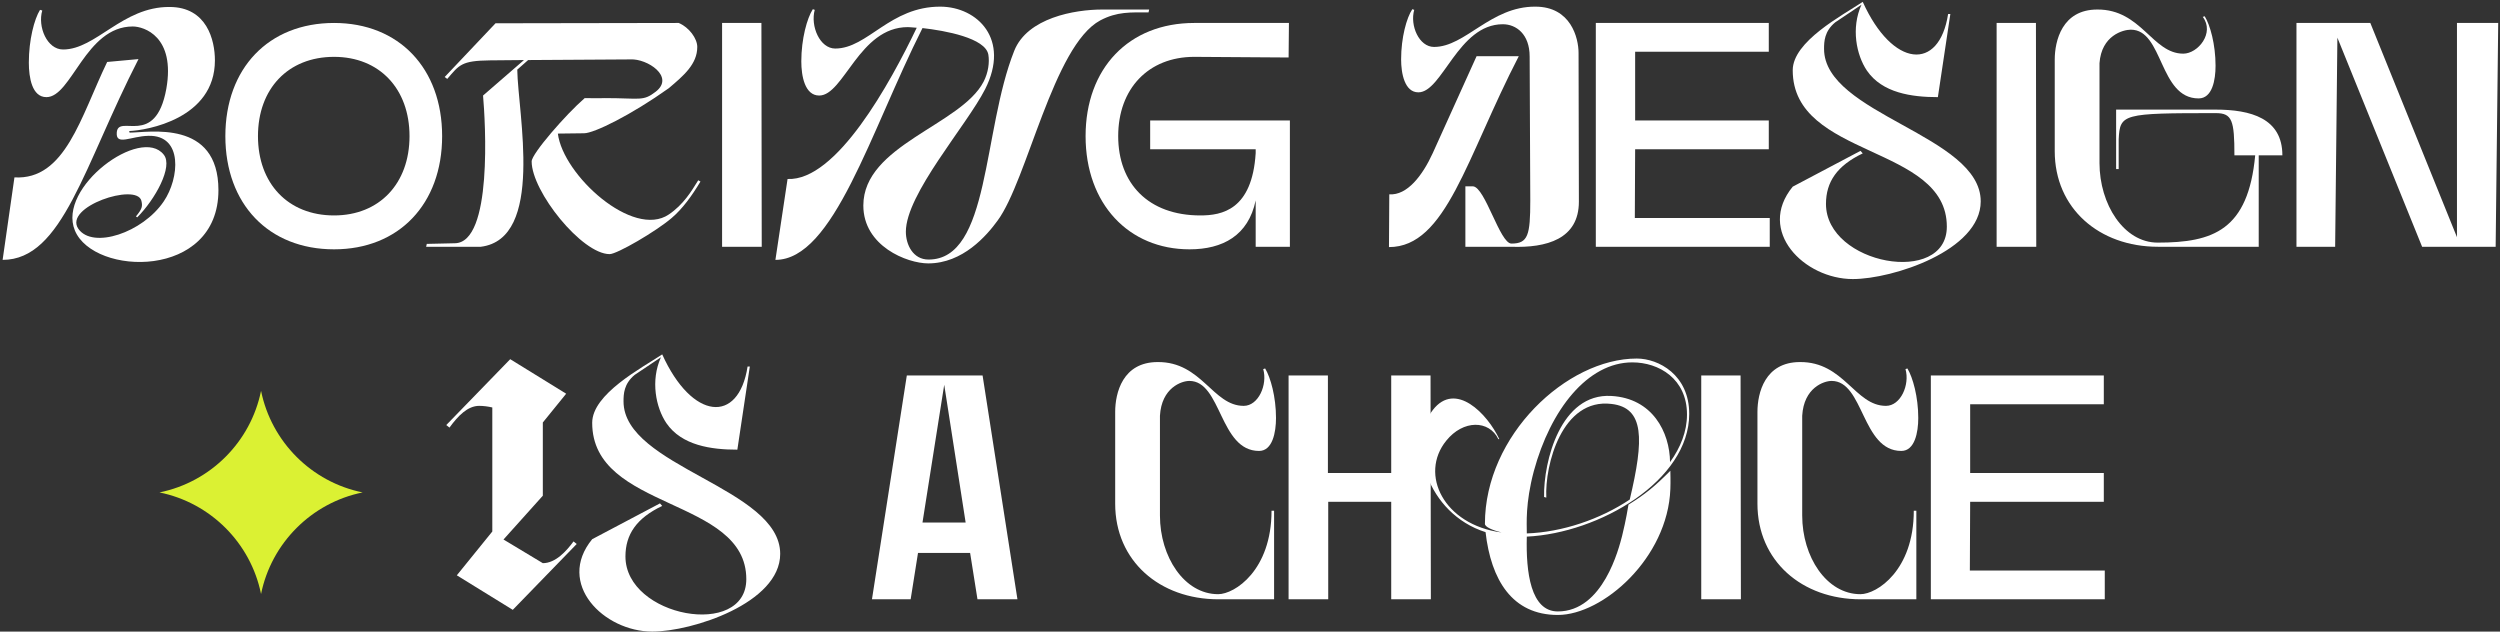 <svg width="851" height="215" viewBox="0 0 851 215" fill="none" xmlns="http://www.w3.org/2000/svg">
<rect x="0" y="0" width="851" height="215" fill="#333333" stroke="none"/>
<path d="M670.644 170.805L670.536 194.205H716.464V204H657.258V127.816H716.137V137.611H670.644V161.01H716.137V170.805H670.644Z" fill="white"/>
<path d="M648.625 125.64L649.278 125.422C651.128 128.469 652.978 135.108 652.978 142.291C652.978 147.189 651.781 153.501 647.21 153.501C633.714 153.501 634.476 129.666 623.484 129.666C620.872 129.666 614.015 131.952 613.471 141.529V175.486C613.471 189.525 621.743 202.259 633.279 202.259C638.938 202.259 651.454 194.096 651.454 173.853H652.325V204H633.388C613.362 204 598.234 190.94 598.234 171.459V140.223C598.234 133.802 600.738 123.245 612.709 123.245C627.728 123.136 631.429 138.156 641.986 138.156C646.992 138.156 650.148 130.972 648.625 125.64Z" fill="white"/>
<path d="M592.491 127.816L592.6 204H579.104V127.816H592.491Z" fill="white"/>
<path d="M568.591 160.249C568.591 161.228 568.7 163.731 568.591 166.452C567.721 189.96 545.627 209.333 530.282 209.333C514.718 209.333 507.535 197.361 505.685 181.145C485.768 174.832 478.803 150.889 487.727 139.57C495.455 129.557 506.338 140.876 510.365 149.474H510.038C506.882 142.944 498.067 142.835 492.298 150.018C483.048 161.446 491.428 178.642 511.127 181.254C508.079 180.492 505.467 179.403 505.467 178.315C505.467 148.168 533.329 122.048 557.164 122.048C564.564 122.048 575.013 127.598 575.013 140.876C575.013 163.623 544.43 181.471 519.725 182.669C519.398 194.749 521.031 208.136 530.282 208.136C545.736 208.136 551.069 186.587 552.157 182.451C553.572 176.683 554.116 172.982 554.334 171.785C560.102 168.194 563.258 165.582 568.591 160.249ZM526.364 169.391L525.602 169.173C525.384 156.984 531.261 133.802 548.457 134.781C562.497 135.543 568.374 147.08 568.482 157.31C572.074 152.304 574.251 146.862 574.251 141.094C574.251 128.904 564.673 123.354 555.64 123.354C540.403 123.354 527.778 139.461 522.119 160.357C519.18 171.459 519.725 178.206 519.725 181.58C531.805 181.145 544.648 176.791 554.769 170.044C559.667 149.474 559.776 138.808 548.566 137.502C531.696 135.434 525.819 158.29 526.364 169.391Z" fill="white"/>
<path d="M452.019 127.816V161.01H473.569V127.816H486.955L487.064 204H473.569V170.805H452.128V204H438.633V127.816H452.019Z" fill="white"/>
<path d="M430 125.64L430.653 125.422C432.503 128.469 434.353 135.108 434.353 142.291C434.353 147.189 433.156 153.501 428.585 153.501C415.089 153.501 415.851 129.666 404.859 129.666C402.247 129.666 395.39 131.952 394.846 141.529V175.486C394.846 189.525 403.118 202.259 414.654 202.259C420.313 202.259 432.829 194.096 432.829 173.853H433.7V204H414.763C394.737 204 379.609 190.94 379.609 171.459V140.223C379.609 133.802 382.113 123.245 394.084 123.245C409.103 123.136 412.804 138.156 423.361 138.156C428.367 138.156 431.523 130.972 430 125.64Z" fill="white"/>
<path d="M332.733 204L330.229 188.219H312.49L309.986 204H296.817L308.68 127.816H334.474L346.337 204H332.733ZM314.013 177.88H328.706L321.414 130.972L314.013 177.88Z" fill="white"/>
<path d="M226.833 144.032C223.241 138.699 221.391 129.557 224.983 121.612L216.058 127.598C212.358 130.646 212.249 134.128 212.249 136.631C212.249 158.942 265.578 166.017 265.578 188.545C265.578 205.306 235.54 214.992 222.044 214.992C205.501 214.992 189.176 198.667 201.583 183.539L224.656 171.35L225.418 172.22C216.711 176.356 212.902 181.906 212.902 189.416C212.902 210.095 254.042 217.495 254.042 197.143C254.042 169.173 201.583 173.962 201.583 143.923C201.583 134.128 218.344 125.313 225.418 120.633C235.54 143.053 251.429 144.468 254.477 124.769H255.239L250.994 153.065C242.07 153.065 232.057 151.651 226.833 144.032Z" fill="white"/>
<path d="M174.548 207.592L155.502 195.838L167.582 180.927V138.7C166.167 138.373 164.644 138.155 163.12 138.155C159.202 138.155 155.937 141.529 152.999 145.556L151.91 144.685L173.677 122.266L192.723 134.02L184.778 143.815V168.738L171.391 183.648L184.778 191.702C189.131 191.702 192.832 187.566 195.226 184.301L196.315 185.172L174.548 207.592Z" fill="white"/>
<path d="M806.857 7.816L836.351 80.735V7.816H850.39L849.52 84H824.488L795.647 12.822L794.885 84H781.716V7.816H806.857Z" fill="white"/>
<path d="M749.822 5.748L750.475 5.531C752.325 8.469 754.175 15.108 754.175 22.4C754.175 27.189 753.087 33.501 748.407 33.501C734.912 33.501 736.435 10.102 725.334 10.102C722.722 10.102 715.321 12.061 714.668 21.529V55.486C714.668 69.525 722.94 82.585 734.476 82.585C753.413 82.585 765.276 78.341 767.671 52.874H760.596C760.596 41.011 759.835 38.508 754.284 38.508C722.505 38.508 721.634 38.725 721.198 47.432V57.553C720.654 57.553 721.198 57.553 720.328 57.553V37.31H754.175C766.147 37.31 776.922 40.249 776.922 52.874H768.868V84H734.585C714.56 84 699.432 70.94 699.432 51.459V20.332C699.432 13.911 701.935 3.245 713.907 3.245C728.926 3.136 732.626 18.264 743.183 18.264C748.189 18.264 753.958 11.19 749.822 5.748Z" fill="white"/>
<path d="M693.035 7.816L693.144 84H679.648V7.816H693.035Z" fill="white"/>
<path d="M635.492 24.032C631.901 18.699 630.05 9.557 633.642 1.612L624.718 7.598C621.017 10.646 620.908 14.128 620.908 16.631C620.908 38.943 674.237 46.017 674.237 68.545C674.237 85.306 644.199 94.992 630.703 94.992C614.161 94.992 597.835 78.667 610.243 63.539L633.315 51.35L634.077 52.22C625.371 56.356 621.561 61.907 621.561 69.416C621.561 90.094 662.701 97.495 662.701 77.143C662.701 49.173 610.243 53.962 610.243 23.923C610.243 14.128 627.003 5.313 634.077 0.633C644.199 23.053 660.089 24.468 663.136 4.769H663.898L659.653 33.065C650.729 33.065 640.716 31.651 635.492 24.032Z" fill="white"/>
<path d="M556.602 50.805L556.494 74.205H602.422V84H543.216V7.816H602.095V17.611H556.602V41.01H602.095V50.805H556.602Z" fill="white"/>
<path d="M480.75 3.136L481.403 3.354C479.879 8.687 483.035 15.978 488.15 15.978C498.816 15.978 507.414 2.156 522.651 2.265C534.731 2.265 537.343 12.931 537.343 18.046L537.452 68.654C537.452 81.388 526.46 84.435 514.379 84H498.816V63.43C499.796 63.43 500.775 63.43 501.428 63.43C505.564 63.757 510.57 82.912 514.488 82.912C520.148 82.912 520.909 80.082 520.909 68.219L520.692 19.243C520.692 11.625 516.121 8.251 511.55 8.251C496.313 8.251 490.98 31.433 482.817 31.433C478.138 31.433 476.94 25.012 476.94 20.223C476.94 12.822 478.791 6.074 480.75 3.136ZM487.715 52.111L502.625 19.135H516.991C499.143 53.635 492.286 84.109 472.805 84.109L472.914 66.151C479.008 66.586 484.232 59.73 487.715 52.111Z" fill="white"/>
<path d="M380.634 46.343C380.634 62.451 390.865 73.334 408.605 73.334C415.897 73.334 426.236 71.484 427.433 52.111V50.805H391.518V41.01H439.078V84H427.433V68.219C424.93 80.191 416.223 84.871 404.904 84.871C384.226 84.871 369.533 69.416 369.533 46.343C369.533 23.27 384.226 7.816 406.537 7.816H438.752L438.643 19.57L406.537 19.352C390.865 19.352 380.634 30.236 380.634 46.343Z" fill="white"/>
<path d="M276.684 3.136L277.337 3.354C275.813 8.904 279.078 16.523 284.302 16.523C295.403 16.523 302.913 2.156 320.217 2.265C332.733 2.374 343.943 13.366 335.345 30.345C329.033 42.752 308.355 66.042 308.355 78.885C308.355 83.238 310.749 88.353 316.082 88.353C337.087 88.353 334.366 44.602 345.249 17.284C349.712 6.074 365.819 3.245 375.179 3.245H391.177L390.96 4.224C384.865 4.224 380.294 3.898 374.526 6.945C358.527 15.543 349.712 61.362 339.59 75.075C335.89 80.191 327.727 89.659 315.973 89.659C308.79 89.659 293.88 83.782 293.88 69.96C293.88 49.391 327.074 42.643 334.801 27.841C336.434 24.685 336.869 21.202 336.434 18.59C335.454 12.931 321.741 10.428 314.014 9.557C296.165 45.037 283.758 88.462 263.95 88.462L268.086 60.927C284.738 61.689 303.022 28.277 312.055 9.448C310.64 9.339 309.552 9.231 309.008 9.231C292.465 9.231 287.241 32.521 278.86 32.521C273.963 32.521 272.766 25.882 272.766 20.876C272.766 13.258 274.725 6.183 276.684 3.136Z" fill="white"/>
<path d="M259.186 7.816L259.295 84H245.8V7.816H259.186Z" fill="white"/>
<path d="M152.242 26.862L151.371 26.209L168.676 7.925L231.038 7.816C234.629 9.34 237.35 13.149 237.35 15.979C237.35 21.855 232.67 25.774 227.664 30.018C214.821 39.16 202.197 45.364 198.823 45.364L189.898 45.473C191.64 59.621 215.474 81.279 227.664 73.008C232.67 69.634 235.391 65.063 237.677 61.362L238.438 61.798C235.5 66.695 232.344 71.049 228.643 74.205C223.31 78.776 210.033 86.503 207.529 86.503C198.061 86.503 180.974 65.172 180.974 54.941C180.974 52.329 192.728 38.834 199.04 33.392C201.87 33.392 203.067 33.501 205.788 33.392C217.978 33.392 218.848 34.589 223.202 31.215C229.84 26.1 220.263 19.896 214.604 20.223L179.777 20.441L176.076 23.706C176.294 38.616 185.436 81.279 163.669 84H145.059L145.276 83.02L154.745 82.803C167.805 82.803 165.193 41.228 164.431 32.521L178.362 20.441L166.825 20.549C157.03 20.658 156.377 22.073 152.242 26.862Z" fill="white"/>
<path d="M76.712 46.343C76.712 23.27 91.404 7.816 113.716 7.816C135.809 7.816 150.502 23.27 150.502 46.343C150.502 69.416 135.809 84.871 113.716 84.871C91.404 84.871 76.712 69.416 76.712 46.343ZM87.813 46.343C87.813 62.451 98.043 73.334 113.716 73.334C129.17 73.334 139.4 62.451 139.4 46.343C139.4 30.236 129.17 19.352 113.716 19.352C98.043 19.352 87.813 30.236 87.813 46.343Z" fill="white"/>
<path d="M13.625 3.354L14.387 3.571C12.755 9.122 16.02 16.849 21.461 16.849C32.671 16.849 41.704 2.265 57.703 2.374C70.437 2.374 73.157 13.693 73.157 20.549C73.157 40.466 49.867 44.384 43.99 44.602L44.099 45.146C50.52 45.146 74.355 40.466 74.355 64.736C74.355 95.21 31.909 94.013 25.488 78.449C19.393 63.757 48.017 42.752 55.744 52.656C59.009 56.682 52.806 67.892 46.711 73.987L46.276 73.661C48.452 71.049 48.561 70.178 48.126 68.328C46.493 62.124 21.461 70.395 26.685 77.905C31.583 84.871 48.561 79.211 55.744 68.545C61.077 60.709 62.383 45.908 50.52 46.234C44.643 46.343 39.419 49.717 39.745 45.146C40.181 38.507 52.914 50.588 56.615 30.236C59.771 12.387 48.996 9.013 45.187 9.013C29.08 9.013 24.4 33.065 15.802 33.065C10.904 33.065 9.816 26.427 9.816 21.311C9.816 13.584 11.666 6.51 13.625 3.354ZM36.48 21.094L47.146 20.114C28.535 56.356 21.352 88.462 0.892 88.462L4.918 60.383C22.223 61.362 27.447 39.813 36.48 21.094Z" fill="white"/>
<path d="M88.862 133.043C92.386 150.414 106.067 164.097 123.438 167.621C106.068 171.146 92.386 184.828 88.862 202.198C85.337 184.827 71.654 171.145 54.283 167.621C71.655 164.097 85.338 150.415 88.862 133.043Z" fill="#DBF133"/>
</svg>

